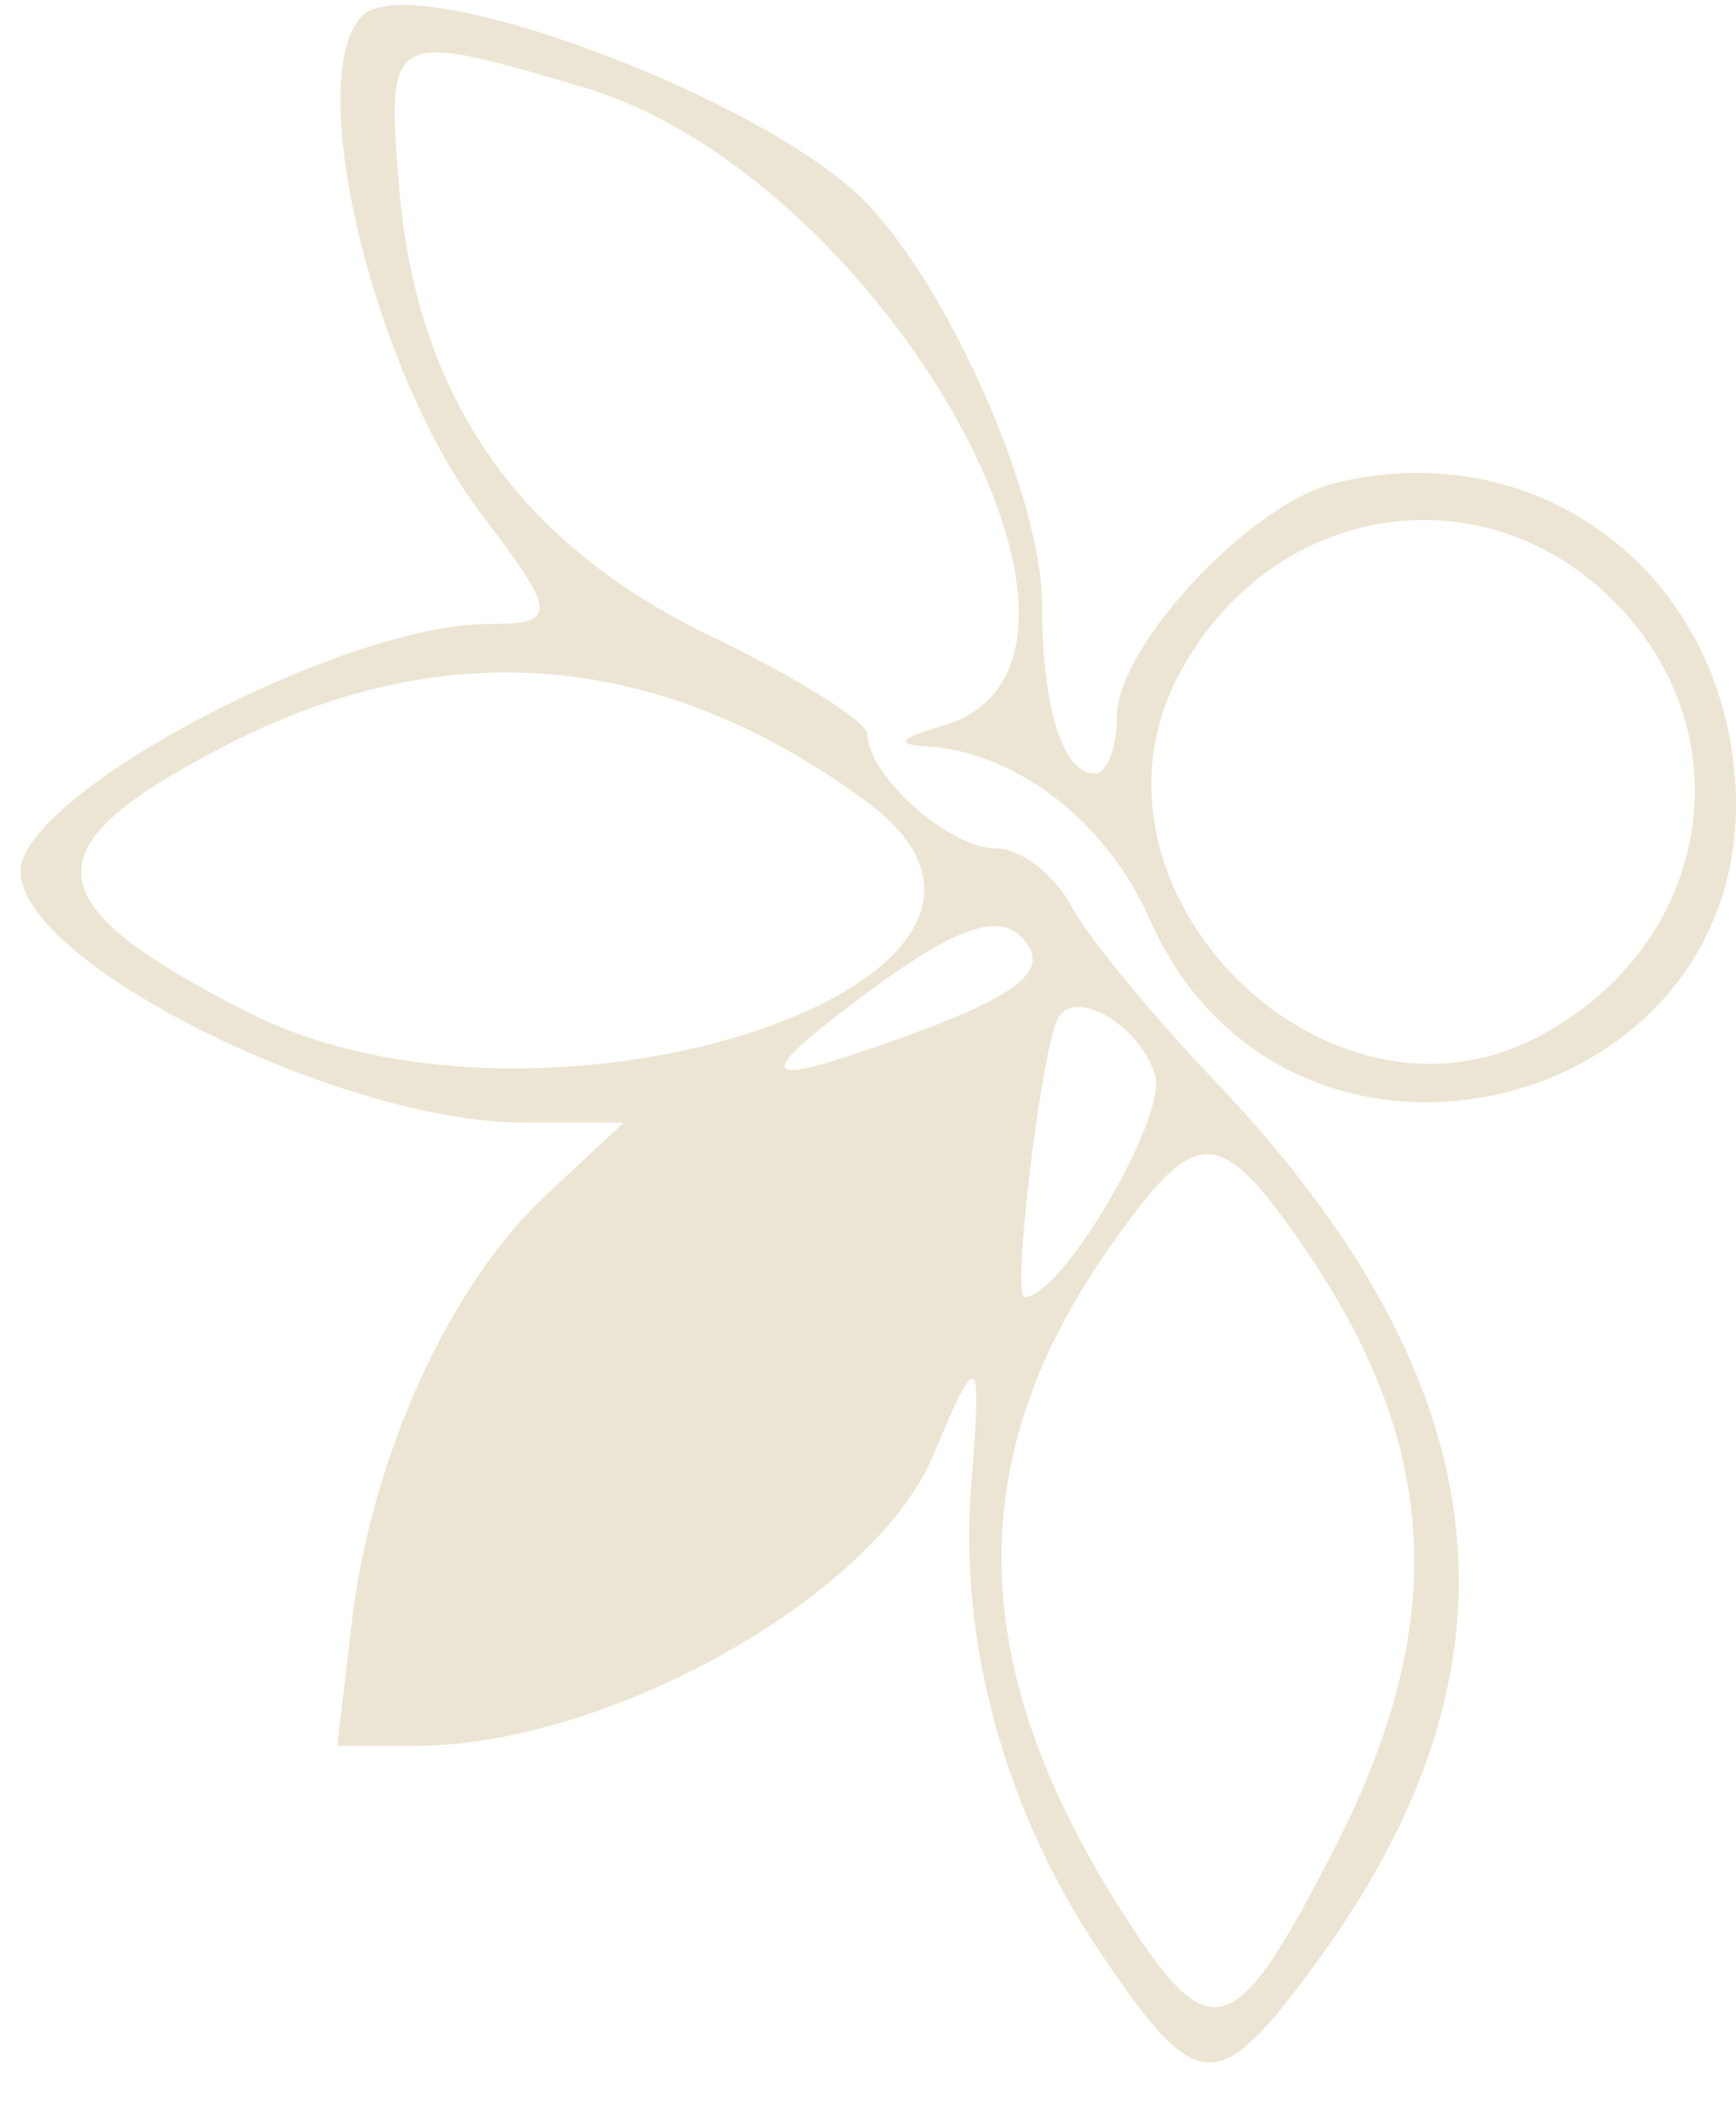 <svg width="27" height="33" viewBox="0 0 27 33" fill="none" xmlns="http://www.w3.org/2000/svg">
<path fill-rule="evenodd" clip-rule="evenodd" d="M5.637 0.244C4.701 1.18 5.803 5.791 7.493 8.005C8.673 9.553 8.681 9.706 7.582 9.706C5.313 9.707 0.303 12.365 0.32 13.559C0.34 14.991 5.3 17.461 8.157 17.461H9.7L8.487 18.593C6.989 19.993 5.777 22.657 5.474 25.216L5.245 27.155H6.447C9.453 27.155 13.597 24.831 14.517 22.63C15.219 20.951 15.273 20.995 15.105 23.104C14.911 25.548 15.635 28.176 17.102 30.353C18.621 32.608 18.928 32.627 20.449 30.558C23.886 25.885 23.378 21.506 18.849 16.763C17.891 15.761 16.9 14.548 16.645 14.068C16.39 13.588 15.866 13.195 15.481 13.195C14.765 13.195 13.499 12.066 13.49 11.42C13.488 11.224 12.397 10.54 11.067 9.9C8.056 8.451 6.479 6.181 6.207 2.903C6.007 0.484 6.05 0.461 9.08 1.36C13.723 2.739 17.99 10.334 14.658 11.289C14.003 11.477 13.915 11.579 14.387 11.606C15.794 11.684 17.208 12.772 17.88 14.295C20.048 19.21 27.488 17.327 26.975 11.993C26.667 8.783 23.827 6.746 20.741 7.52C19.432 7.849 17.373 10.059 17.373 11.137C17.373 11.629 17.217 12.032 17.027 12.032C16.526 12.032 16.21 11.014 16.206 9.383C16.201 7.757 14.785 4.522 13.481 3.161C11.914 1.526 6.404 -0.523 5.637 0.244ZM25.098 9.348C27.191 11.441 26.607 14.738 23.894 16.14C20.595 17.846 16.607 13.837 18.315 10.533C19.709 7.839 23.012 7.262 25.098 9.348ZM13.488 12.476C17.158 15.19 8.54 18.117 3.861 15.746C0.476 14.031 0.417 13.174 3.573 11.563C6.971 9.83 10.327 10.139 13.488 12.476ZM15.999 14.72C16.267 15.153 15.701 15.546 13.883 16.192C11.809 16.928 11.691 16.789 13.341 15.549C14.94 14.346 15.635 14.13 15.999 14.72ZM17.964 16.715C18.168 17.359 16.516 20.175 15.933 20.175C15.729 20.175 16.203 16.264 16.46 15.83C16.736 15.364 17.719 15.942 17.964 16.715ZM20.237 19.336C22.401 22.459 22.556 25.221 20.766 28.727C19.194 31.804 18.831 31.912 17.435 29.711C15.004 25.877 14.958 22.651 17.288 19.355C18.608 17.49 18.956 17.488 20.237 19.336Z" fill="#ECE5D3"/>
</svg>
